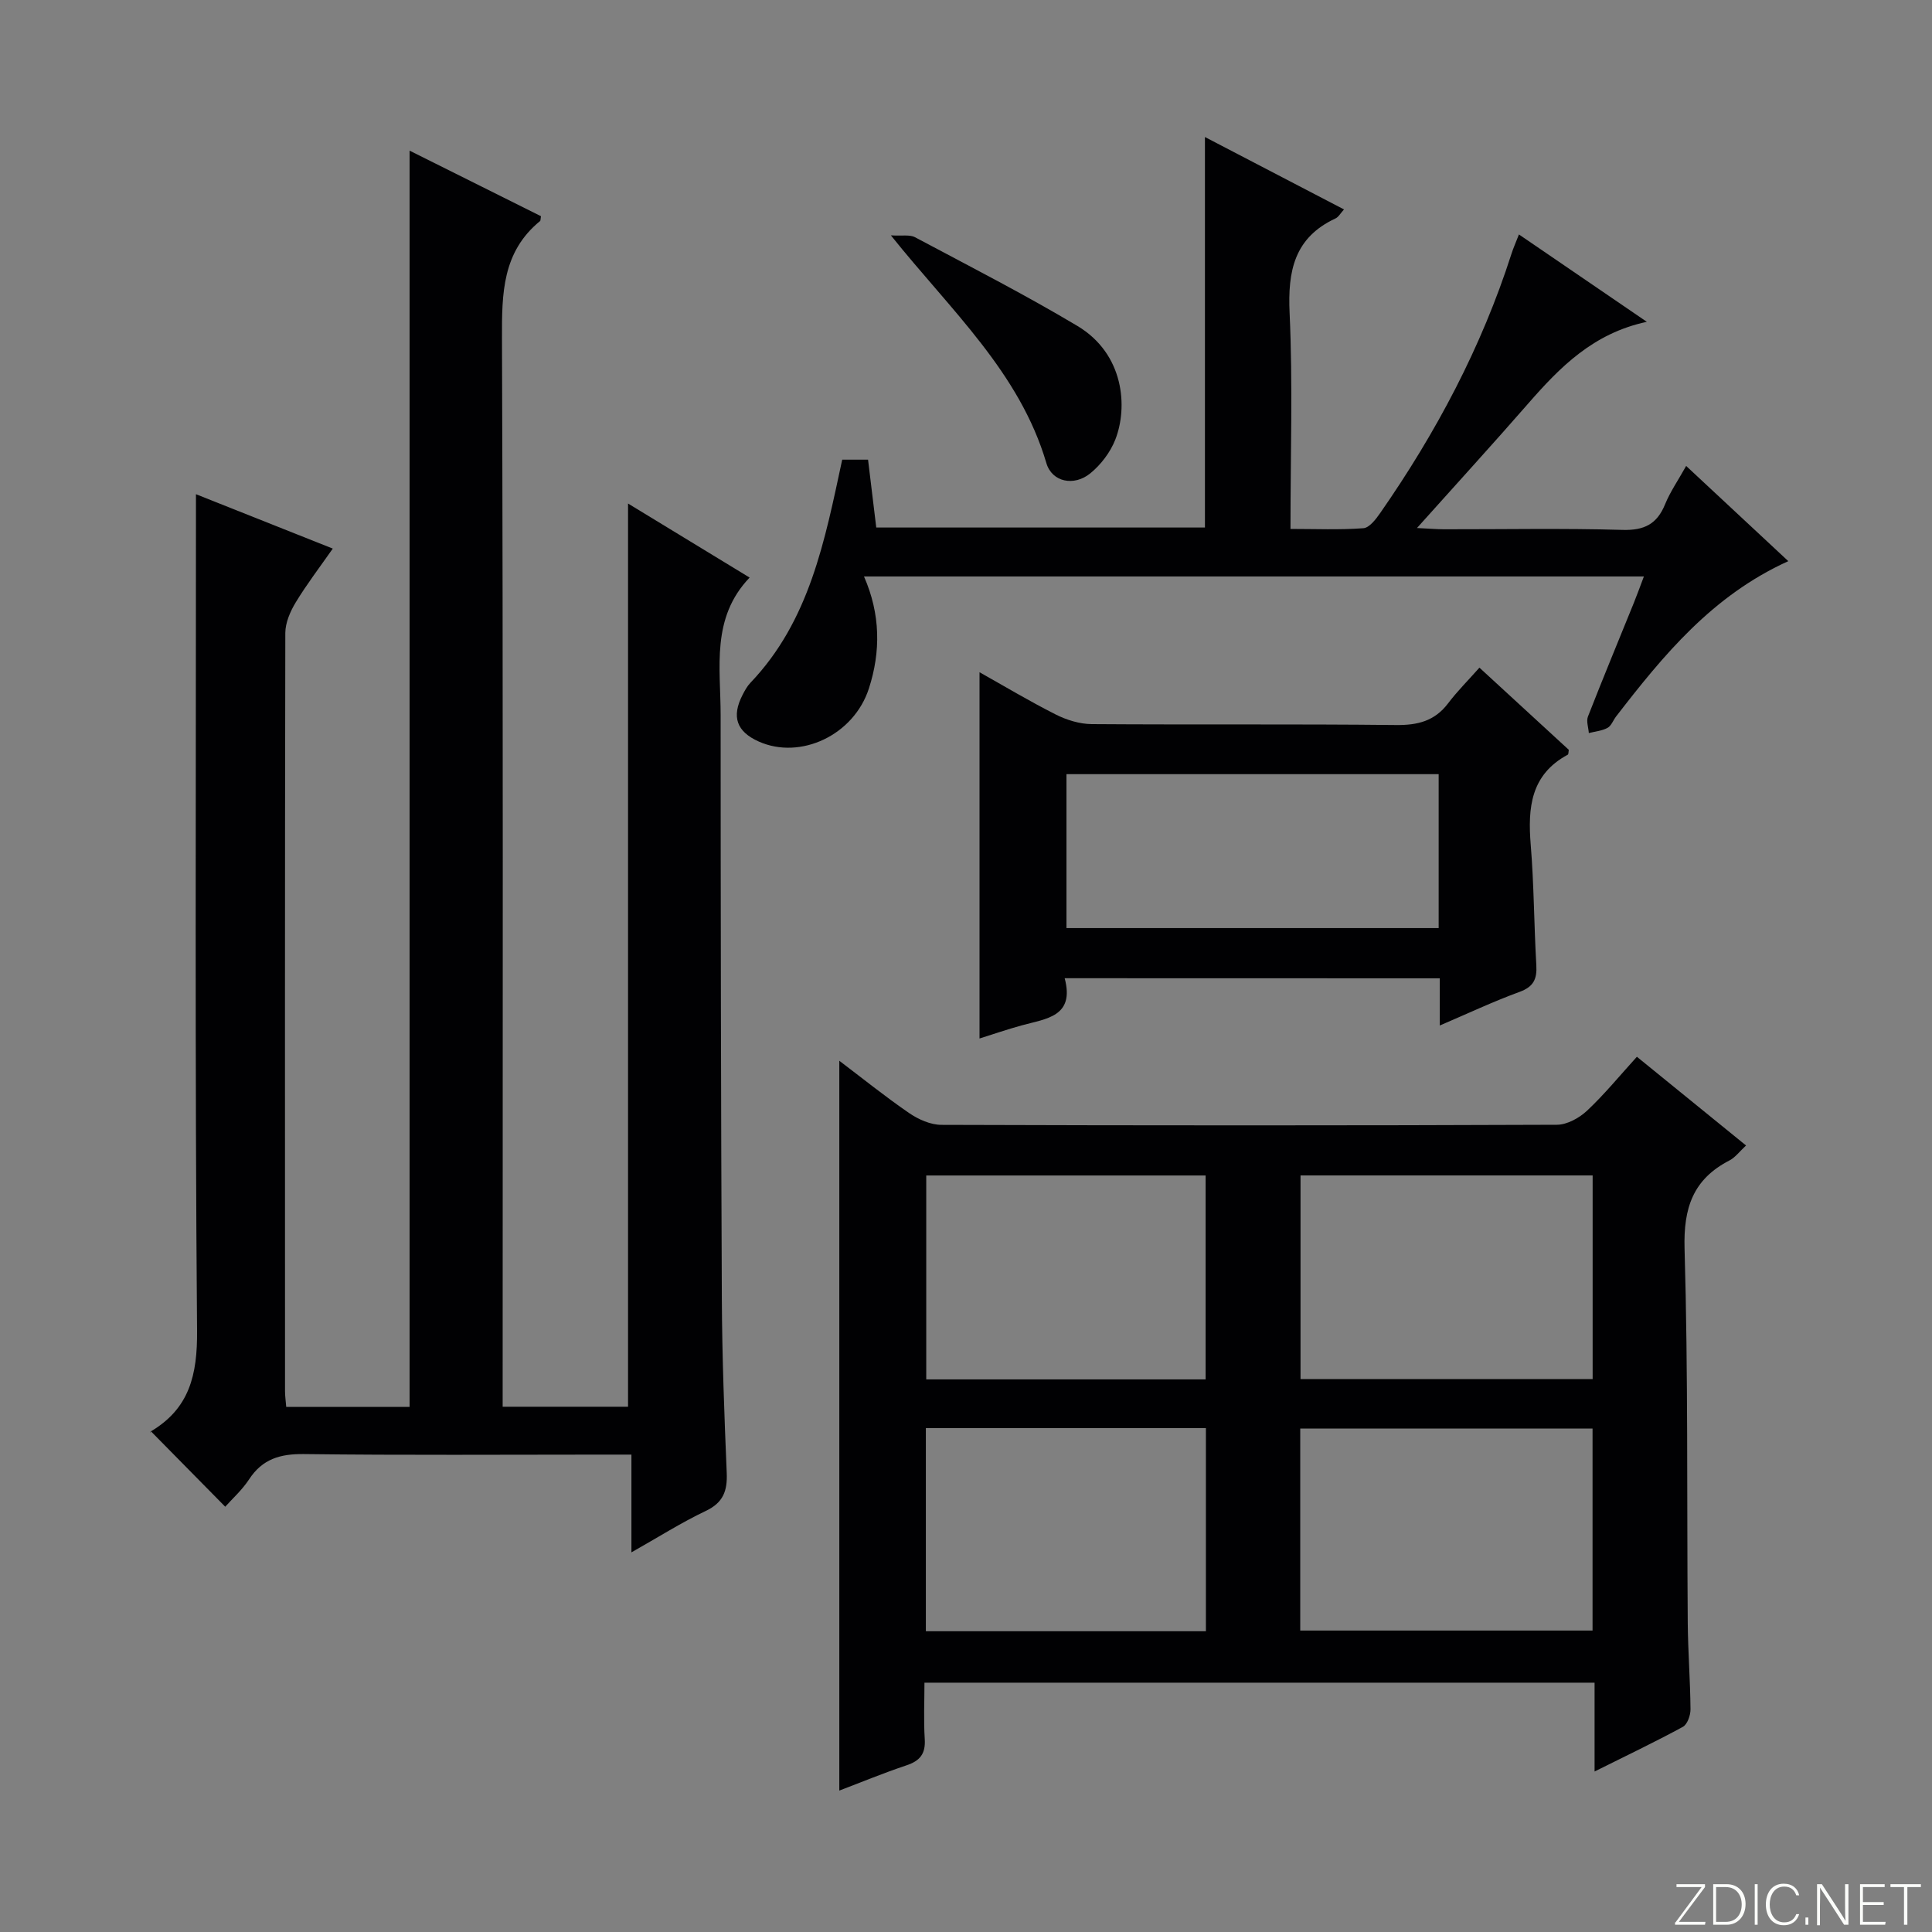 <svg enable-background="new 0 0 400 400" viewBox="0 0 400 400" xmlns="http://www.w3.org/2000/svg"><rect x="0" y="0" width="400" height="400" fill="#808080" stroke="none"/><g fill="#fbfcfa"><path d="m346.9 398 5.4-7.3h-5.2v-.6h5.9v.6l-5.4 7.2h5.5l-.1.6h-6.2v-.5z"/><path d="m354.7 390.1h2.8c2.3 0 3.9 1.6 3.9 4.1s-1.6 4.3-3.9 4.3h-2.8zm.6 7.8h2c2.2 0 3.3-1.6 3.3-3.6 0-1.8-1-3.6-3.3-3.6h-2z"/><path d="m363.9 390.1v8.4h-.6v-8.4z"/><path d="m372.5 396.3c-.4 1.3-1.4 2.3-3.2 2.3-2.4 0-3.7-1.9-3.7-4.3 0-2.3 1.2-4.3 3.7-4.3 1.8 0 2.9 1 3.2 2.4h-.6c-.4-1.1-1.1-1.8-2.5-1.8-2.1 0-3 1.9-3 3.7s.9 3.7 3 3.7c1.4 0 2.1-.7 2.5-1.7z"/><path d="m373.8 398.5v-1.5h.6v1.5z"/><path d="m376.2 398.5v-8.4h1c1.3 2 4.4 6.7 4.9 7.6-.1-1.2-.1-2.4-.1-3.8v-3.8h.7v8.4h-.9c-1.2-1.9-4.4-6.8-5-7.7.1 1.1 0 2.3 0 3.9v3.9h-.6z"/><path d="m390 394.4h-4.3v3.5h4.7l-.1.6h-5.2v-8.4h5.1v.6h-4.5v3.1h4.3v.7z"/><path d="m394.2 390.7h-2.8v-.6h6.3v.6h-2.8v7.8h-.7z"/></g><path d="m104.07 291.25h25.96c0-62.44 0-124.65 0-187 7.88 4.8 16.19 9.86 25.17 15.33-8.02 8.38-6 18.63-6 28.46.01 40.33.06 80.65.25 120.97.06 11.98.51 23.96 1.01 35.92.16 3.75-.72 6.18-4.35 7.9-5.03 2.39-9.77 5.4-15.38 8.57 0-7.15 0-13.4 0-20.24-2.25 0-4.03 0-5.81 0-20.66 0-41.33.15-61.99-.11-4.94-.06-8.61 1.02-11.37 5.25-1.43 2.18-3.44 3.98-4.93 5.65-5.14-5.22-10.11-10.26-15.43-15.66-.2.69-.21.21-.01.09 8.05-4.76 9.69-11.73 9.61-20.89-.46-55.32-.23-110.65-.23-165.98 0-2.12 0-4.23 0-7.19 9.73 3.87 18.64 7.4 28.33 11.26-2.71 3.87-5.39 7.38-7.67 11.13-1.14 1.88-2.15 4.21-2.16 6.35-.1 52.34-.07 104.66-.06 156.99 0 .98.15 1.95.25 3.23h25.54c0-86.58 0-173.09 0-260.09 8.91 4.44 18.13 9.04 27.2 13.57-.11.69-.08.92-.17.99-7.85 6.41-7.93 15.02-7.9 24.27.25 71.66.14 143.31.14 214.97z" fill="#010103"/><path d="m173.77 370.72c0-50.72 0-100.73 0-151.1 4.73 3.58 9.46 7.4 14.46 10.83 1.91 1.31 4.42 2.43 6.67 2.44 42.48.14 84.96.15 127.44-.02 2.11-.01 4.63-1.4 6.24-2.91 3.6-3.38 6.75-7.24 10.32-11.17 7.62 6.19 14.94 12.14 22.6 18.37-1.33 1.23-2.23 2.47-3.44 3.1-7.53 3.89-9.53 9.8-9.29 18.26.75 25.8.46 51.63.66 77.44.05 5.98.52 11.96.57 17.94.01 1.24-.65 3.12-1.59 3.63-5.8 3.15-11.77 6-18.27 9.24 0-6.5 0-12.25 0-18.39-46.24 0-92.12 0-138.74 0 0 3.83-.19 7.78.06 11.7.19 3.04-1 4.49-3.8 5.42-4.84 1.62-9.56 3.58-13.89 5.22zm155.97-127.36c-20.27 0-40.29 0-60.48 0v42.16h60.48c0-14.19 0-28.07 0-42.16zm-60.54 94.23h60.52c0-14.16 0-27.92 0-41.83-20.33 0-40.37 0-60.52 0zm-77.51-41.92v42.06h57.98c0-14.14 0-28 0-42.06-19.39 0-38.45 0-57.98 0zm57.92-10.08c0-14.48 0-28.38 0-42.22-19.48 0-38.57 0-57.84 0v42.22z" fill="#010103"/><path d="m178.88 119.35c3.44 7.84 3.47 15.6 1.02 23.18-3.14 9.72-14.21 14.83-22.8 11-4.6-2.05-5.69-5.14-3.36-9.66.45-.88.95-1.8 1.63-2.51 12.25-12.83 15.39-29.41 19-46.19h5.35c.55 4.55 1.11 9.13 1.7 14.05h68.05c0-26.73 0-53.42 0-80.85 9.55 4.97 19.03 9.91 28.79 14.99-.7.76-1.12 1.57-1.77 1.87-8.51 3.97-9.9 10.86-9.49 19.58.67 14.62.18 29.29.18 44.7 5.22 0 10.18.22 15.09-.15 1.25-.09 2.6-1.87 3.49-3.15 11.56-16.61 20.97-34.32 27.17-53.65.39-1.23.93-2.41 1.55-4.02 8.74 5.97 17.22 11.76 26.48 18.09-11.11 2.37-17.99 9.39-24.58 16.94-7.31 8.38-14.81 16.59-23.01 25.75 2.48.12 4.02.25 5.55.26 12.33.02 24.67-.23 36.99.13 4.51.13 7.15-1.19 8.83-5.31 1.05-2.58 2.68-4.92 4.36-7.93 7.2 6.71 14.03 13.07 21.15 19.71-15.75 7.14-25.86 19.48-35.65 32.15-.61.79-.99 1.94-1.78 2.37-1.15.62-2.57.74-3.87 1.07-.08-1.15-.56-2.45-.18-3.42 3.08-7.89 6.33-15.71 9.51-23.56.67-1.65 1.27-3.33 2.07-5.44-54 0-107.4 0-161.47 0z" fill="#010103"/><path d="m220.43 202.53c2.12 7.97-3.83 8.37-8.88 9.76-3.02.83-5.98 1.85-8.75 2.72 0-25.32 0-50.48 0-75.83 5.06 2.84 10.32 5.99 15.78 8.75 2.26 1.14 4.95 1.97 7.45 1.99 20.99.15 41.98-.04 62.97.19 4.51.05 8.02-.81 10.81-4.49 1.9-2.51 4.15-4.75 6.49-7.39 6.59 6.06 12.56 11.55 18.5 17.01-.08.42-.04.91-.21 1.01-7.68 4.13-8.3 10.98-7.67 18.66.68 8.28.68 16.62 1.16 24.92.17 2.87-.57 4.47-3.47 5.53-5.42 1.98-10.65 4.45-16.52 6.96 0-3.57 0-6.49 0-9.77-25.91-.02-51.46-.02-77.66-.02zm77.43-42.25c-25.93 0-51.36 0-77.06 0v31.87h77.06c0-10.75 0-21.05 0-31.87z" fill="#010103"/><path d="m184.45 48.73c2.3.15 3.9-.2 5 .39 11.27 6 22.65 11.82 33.61 18.36 9.71 5.8 10.48 16.84 7.85 23.54-1.03 2.63-3 5.22-5.2 7-3.33 2.7-7.9 1.82-9.07-2.14-5.54-18.8-19.73-31.56-32.19-47.15z" fill="#010103"/></svg>